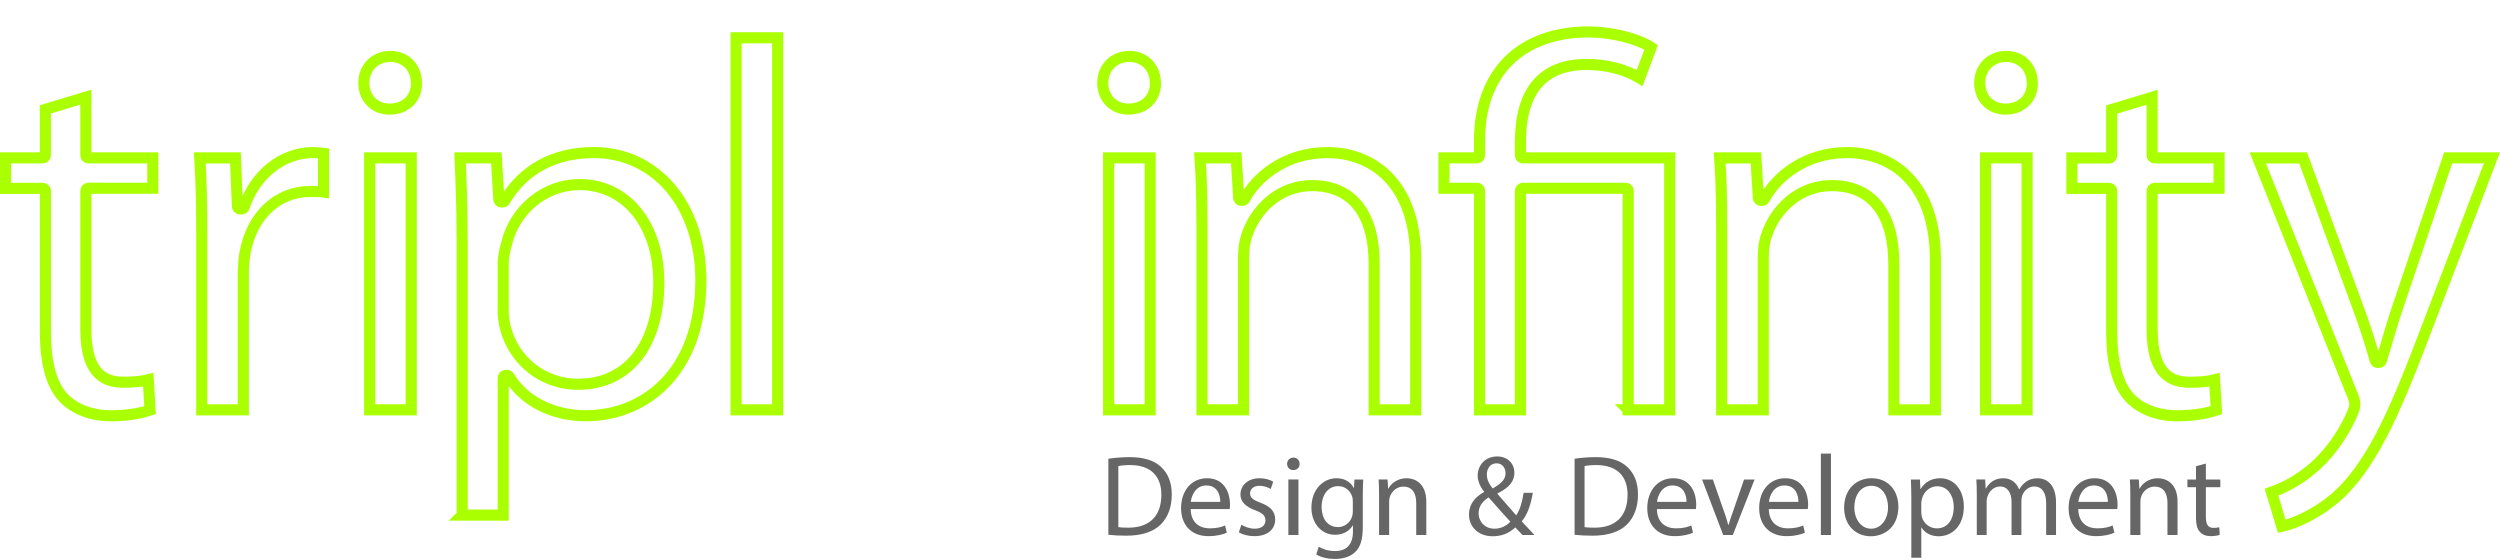 <svg xmlns="http://www.w3.org/2000/svg" id="logo_x5F_tripl3inf" class="logo_tripl3inf" width="449.967px" height="100.608px" x="0px" y="0px" version="1.1" viewBox="0 0 449.967 100.608" enable-background="new 0 0 449.967 100.608" xml:space="preserve">
    <g class="logo-tripl3inf-wrap">
        <defs>
            <mask id="infMask">
                <path fill="#fff" d="M181.134,2.771c-5.599-3.382-10.871-2.718-10.871-2.718 c-0.821,0.01-3.762,0.157-7.16,1.675c-3.549,1.587-8.279,5.018-10.664,12.343l-0.075,0.27 c-0.462,2.023-0.671,4.043-0.635,6.051c0.005,0.673,0.221,1.548,0.938,2.111c0.61,0.469,2.204,0.704,2.908,0.516 c0.951-0.264,1.876-0.479,2.049-2.487c-0.008-1.687,0.344-2.845,0.774-4.687 c0.726-2.174,2.083-4.55,3.288-5.873c4.135-4.543,9.697-4.006,9.764-4.004l0.92,0.04 c0.087,0.006,10.084,0.61,12.335,10.834c1.173,5.013,0.319,9.646-1.516,13.887 c-1.306,3.017-3.496,5.59-5.694,7.934c-2.208,1.548,1.22,5.206,3.471,2.908 c7.901-8.22,11.093-14.366,9.582-24.806c-2.231-9.773-9.411-14.02-9.411-14.02L181.134,2.771z" class="logo-tripl3inf-mask-piece-2"/>
                <path fill="#fff" d="M171.32,49.395c4.913,3.361,9.686,9.075,12.031,15.36 c1.688,4.643,2.638,10.328,1.122,15.191c-0.702,2.347-2.074,4.93-3.316,6.383 c-4.267,4.99-10.225,4.602-10.297,4.603l-0.985-0.012c-0.092-0.005-9.922-0.038-13.321-11.34 c-1.375-5.306-1.137-9.561,0.682-14.153c1.294-3.266,3.778-6.064,6.048-8.643c2.381-2.603-0.824-5.476-3.287-2.678 c-8.143,8.062-11.49,16.41-9.884,25.937c2.72,10.365,10.506,14.68,10.506,14.68 c6.097,3.424,11.679,2.533,11.679,2.533c0.877-0.037,4.014-0.292,7.593-2.029 c3.737-1.812,8.675-5.635,10.978-13.54l0.07-0.291c2.513-10.273-2.458-19.917-9.735-27.949 c-5.728-6.322-14.074-11.491-21.5-14.177c-1.954-0.625-3.273-0.445-3.713,1.013 c-0.502,1.664,3.557,3.052,3.557,3.052C163.379,44.9,166.349,45.994,171.32,49.395z" class="logo-tripl3inf-mask-piece-1"/>
            </mask>
        </defs>
        <g class="logo-tripl3inf-content">
            <g fill="none" stroke="#AAFF00" stroke-width="2" class="logo-tripl3inf-letters">
                <path d="M20.038,74.838c-3.642,0-6.744-1.202-8.737-3.386 c-2.104-2.369-3.13-6.241-3.13-11.832V34.371c0-0.259-0.21-0.469-0.469-0.469H1v-5.487h6.694 c0.259,0,0.469-0.21,0.469-0.469v-8.259l7.288-2.203v10.461c0,0.259,0.21,0.469,0.469,0.469h11.579v5.469H15.92 c-0.259,0-0.469,0.21-0.469,0.469v24.963c0,8.495,3.874,9.477,6.789,9.477c1.914,0,3.224-0.125,4.444-0.434 l0.327,5.469C25.72,74.25,23.328,74.838,20.038,74.838z"/>
                <path d="M36.314,73.766V42.388c-0.001-5.79-0.11-10.13-0.353-13.972 h6.414l0.364,8.732c0.01,0.251,0.217,0.449,0.469,0.449h0.286c0.201,0,0.38-0.128,0.444-0.319 c2.02-5.965,6.913-9.819,12.467-9.819c0.669,0,1.22,0.06,1.827,0.137V34.56 c-0.729-0.1-1.489-0.1-2.4-0.1c-5.909,0-10.52,4.356-11.746,11.097c-0.187,1.118-0.294,2.576-0.294,4.006 v24.204H36.314L36.314,73.766L36.314,73.766z"/>
                <path d="M66.536,73.766V28.415h7.478v45.351h-7.478V73.766z M70.085,19.637c-2.665,0-4.599-1.975-4.599-4.695c0-2.776,2.015-4.791,4.791-4.791c2.707,0,4.672,2.015,4.672,4.791 c0,0.049,0.007,0.096,0.021,0.14C74.905,17.812,72.959,19.637,70.085,19.637z"/>
                <path d="M83.189,92.713l0.001-49.647c0-0.04-0.005-0.079-0.015-0.117 c-0.002-5.536-0.17-10.054-0.362-14.534h6.527l0.451,7.497c0.015,0.248,0.22,0.441,0.468,0.441h0.192 c0.166,0,0.319-0.087,0.403-0.23c3.362-5.668,8.911-8.664,16.046-8.664c5.366,0,10.242,2.245,13.728,6.321 c3.558,4.16,5.518,10.074,5.518,16.651c0,16.853-10.379,24.397-20.666,24.397c-6.007,0-11.184-2.633-13.848-7.043 c-0.085-0.14-0.237-0.226-0.402-0.226h-0.192c-0.259,0-0.469,0.21-0.469,0.469v24.684h-7.381L83.189,92.713 L83.189,92.713z M90.573,55.277c-0.011,0.038-0.016,0.077-0.016,0.118c0,1.436,0.127,2.569,0.399,3.566 c1.574,6.1,6.836,10.203,13.092,10.203c8.961,0,14.528-7.032,14.528-18.353c0-10.356-5.856-17.589-14.24-17.589 c-6.232,0-11.65,4.395-13.176,10.687c-0.25,0.918-0.586,2.291-0.586,3.459v7.91L90.573,55.277L90.573,55.277z"/>
                <path d="M132.487,6.803h7.478v66.963h-7.478V6.803z"/>
                <path d="M199.537,73.766V28.415h7.478v45.351h-7.478V73.766z M203.085,19.637c-2.665,0-4.599-1.975-4.599-4.695c0-2.776,2.015-4.791,4.792-4.791 c2.707,0,4.672,2.015,4.672,4.791c0,0.049,0.007,0.096,0.021,0.14C207.906,17.812,205.96,19.637,203.085,19.637z"/>
                <path d="M247.334,73.768V47.551c0-9.121-3.97-14.145-11.18-14.145 c-6.089,0-10.28,4.485-11.732,8.931c-0.383,1.052-0.597,2.501-0.597,4.066v27.361h-7.478 c0,0,0.001-33.281,0.001-33.289c0-0.035-0.004-0.069-0.011-0.103c-0.001-4.922-0.106-8.543-0.347-11.957h6.513 l0.452,7.212c0.015,0.247,0.22,0.44,0.468,0.44h0.192c0.173,0,0.332-0.096,0.414-0.248 c2.056-3.856,7.189-8.359,14.887-8.359c7.685,0,15.896,5.052,15.896,19.232v27.076L247.334,73.768 L247.334,73.768z"/>
                <path d="M293.051,73.766V34.355c0-0.259-0.21-0.469-0.469-0.469h-18.458 c-0.259,0-0.469,0.21-0.469,0.469v39.411h-7.364V34.353c0-0.259-0.21-0.469-0.469-0.469h-5.936v-5.469h5.936 c0.259,0,0.469-0.21,0.469-0.469v-2.582c0-12.282,7.368-19.615,19.711-19.615c4.004,0,8.803,1.201,11.177,2.769 l-2.06,5.521c-2.511-1.534-6.017-2.438-9.518-2.438c-7.927,0-11.946,4.727-11.946,14.05v2.294 c0,0.259,0.21,0.469,0.469,0.469h26.404v45.351h-7.476V73.766z"/>
                <path d="M340.868,73.768V47.551c0-9.121-3.971-14.145-11.181-14.145 c-6.088,0-10.278,4.485-11.729,8.931c-0.382,1.047-0.596,2.497-0.596,4.066v27.361h-7.479l0.001-33.289 c0-0.036-0.004-0.071-0.012-0.105c-0.001-4.915-0.107-8.534-0.35-11.954h6.517l0.45,7.212 c0.015,0.247,0.22,0.44,0.468,0.44h0.192c0.173,0,0.332-0.096,0.414-0.248 c2.058-3.856,7.191-8.359,14.886-8.359c7.685,0,15.897,5.052,15.897,19.232v27.076h-7.478V73.768z"/>
                <path d="M357.372,73.766V28.415h7.477v45.351h-7.477V73.766z M360.921,19.637c-2.666,0-4.601-1.975-4.601-4.695c0-2.776,2.014-4.791,4.79-4.791 c2.707,0,4.671,2.015,4.671,4.791c0,0.05,0.008,0.098,0.022,0.143C365.737,17.814,363.792,19.637,360.921,19.637z"/>
                <path d="M391.948,74.838c-3.643,0-6.746-1.202-8.738-3.386 c-2.105-2.369-3.131-6.24-3.131-11.832V34.371c0-0.259-0.21-0.469-0.469-0.469h-6.703v-5.468h6.703 c0.259,0,0.469-0.21,0.469-0.469v-8.259l7.277-2.199v10.44c0,0.259,0.21,0.469,0.469,0.469h11.58v5.469h-11.58 c-0.259,0-0.469,0.21-0.469,0.469v24.963c0,8.495,3.875,9.477,6.79,9.477c1.913,0,3.223-0.125,4.445-0.435 l0.327,5.47C397.628,74.25,395.238,74.838,391.948,74.838z"/>
                <path d="M408.844,88.595c2.467-0.852,5.026-2.314,7.085-4.054 c1.303-1.032,4.639-4.048,7.199-9.534c0.432-0.97,0.713-1.644,0.713-2.205c0-0.576-0.22-1.313-0.712-2.394 l-16.758-41.991l8.157-0.001l9.93,27.047c1.101,2.944,2.271,6.556,3.053,9.428 c0.055,0.204,0.241,0.346,0.453,0.346h0.192c0.205,0,0.387-0.134,0.448-0.331 c0.289-0.935,0.59-1.958,0.906-3.03c0.607-2.065,1.296-4.405,2.052-6.615l9.075-26.846h7.875l-12.381,32.358 c-5.513,14.525-9.655,23.415-15.748,28.795c-3.598,3.025-7.284,4.627-9.691,5.162L408.844,88.595z"/>
            </g>
            <g class="logo-tripl3inf-infsym">
                <g fill="none" class="logo-tripl3inf-infsympaths" style="mask: url(#infMask)" >
                    <path d="M175.143,43.337c0,0,14.774-10.335,12.429-26.743 c0,0,0.252-12.89-16.254-13.593c-18.599-0.469-17.516,23.675-17.516,23.686" class="logo-tripl3inf-infsympath-1"/>
                    <path d="M152.474,38.931c0,0,10.011,2.294,19.699,8.783 c14.774,12.138,16.65,20.012,16.65,29.627c-0.998,11.987-10.733,17.057-17.997,17.239 c0,0-9.284,1.714-15.929-10.047c-4.378-8.442-1.065-16.898-1.106-17.041c0,0,2.727-8.961,11.034-14.618" class="logo-tripl3inf-infsympath-2"/>
                </g>
                <g fill="none" class="logo-tripl3inf-infsymwhole">
                    <path d="M181.134,2.771c-5.599-3.382-10.871-2.718-10.871-2.718 c-0.821,0.01-3.762,0.157-7.16,1.675c-3.549,1.587-8.279,5.018-10.664,12.343l-0.075,0.27 c-0.462,2.023-0.661,4.043-0.635,6.051c0.009,0.673,0.219,1.551,0.938,2.111 c0.607,0.472,2.205,0.707,2.908,0.516c0.953-0.259,1.967-0.473,2.049-2.487 c0.069-1.686,0.344-2.845,0.774-4.687c0.726-2.174,2.083-4.55,3.288-5.873 c4.135-4.543,9.697-4.006,9.764-4.004l0.92,0.04c0.087,0.006,10.084,0.61,12.335,10.834 c1.173,5.013,0.319,9.646-1.516,13.887c-1.306,3.017-3.496,5.59-5.694,7.934 c-2.208,1.548,1.22,5.206,3.471,2.908c7.901-8.22,11.093-14.366,9.582-24.806 c-2.231-9.773-9.411-14.02-9.411-14.02L181.134,2.771z"/>
                    <path d="M171.32,49.395c4.913,3.361,9.686,9.075,12.031,15.36 c1.688,4.643,2.638,10.328,1.122,15.191c-0.702,2.347-2.074,4.93-3.316,6.383 c-4.267,4.99-10.225,4.602-10.297,4.603l-0.985-0.012c-0.092-0.005-9.922-0.038-13.321-11.34 c-1.375-5.306-1.137-9.561,0.682-14.153c1.294-3.266,3.778-6.064,6.048-8.643c2.381-2.603-0.824-5.476-3.287-2.678 c-8.143,8.062-11.49,16.41-9.884,25.937c2.72,10.365,10.506,14.68,10.506,14.68 c6.097,3.424,11.679,2.533,11.679,2.533c0.877-0.037,4.014-0.292,7.593-2.029 c3.737-1.812,8.675-5.635,10.978-13.54l0.07-0.291c2.513-10.273-2.458-19.917-9.735-27.949 c-5.728-6.322-14.074-11.491-21.5-14.177c-1.954-0.625-3.273-0.445-3.713,1.013 c-0.502,1.664,3.557,3.052,3.557,3.052C163.379,44.9,166.349,45.994,171.32,49.395z"/>
                </g>
            </g>
            <g fill="#666666" class="logo-tripl3inf-desanddev">
                <path d="M199.49,82.567c1.094-0.165,2.394-0.288,3.819-0.288c2.58,0,4.417,0.598,5.635,1.734 c1.238,1.135,1.961,2.745,1.961,4.995c0,2.271-0.702,4.128-2.002,5.407c-1.3,1.3-3.447,2.002-6.151,2.002 c-1.28,0-2.353-0.062-3.261-0.165V82.567L199.49,82.567L199.49,82.567z M201.286,94.87 c0.454,0.083,1.114,0.103,1.817,0.103c3.839,0,5.924-2.146,5.924-5.903c0.021-3.282-1.837-5.366-5.635-5.366 c-0.929,0-1.631,0.083-2.105,0.186L201.286,94.87L201.286,94.87z"/>
                <path d="M214.307,91.629c0.041,2.456,1.61,3.467,3.426,3.467c1.3,0,2.085-0.227,2.766-0.516 l0.31,1.3c-0.64,0.289-1.734,0.619-3.323,0.619c-3.075,0-4.912-2.023-4.912-5.036s1.775-5.387,4.685-5.387 c3.261,0,4.128,2.869,4.128,4.706c0,0.371-0.041,0.66-0.062,0.847H214.307z M219.632,90.328 c0.021-1.156-0.475-2.951-2.518-2.951c-1.837,0-2.642,1.692-2.787,2.951H219.632z"/>
                <path d="M223.429,94.436c0.537,0.351,1.486,0.723,2.394,0.723c1.321,0,1.94-0.66,1.94-1.486 c0-0.867-0.516-1.341-1.858-1.837c-1.796-0.639-2.642-1.63-2.642-2.827c0-1.61,1.3-2.931,3.447-2.931 c1.011,0,1.899,0.289,2.456,0.619l-0.454,1.321c-0.392-0.248-1.115-0.578-2.043-0.578 c-1.073,0-1.672,0.619-1.672,1.362c0,0.826,0.599,1.197,1.899,1.692c1.734,0.66,2.621,1.528,2.621,3.014 c0,1.754-1.362,2.993-3.736,2.993c-1.094,0-2.105-0.268-2.807-0.681L223.429,94.436z"/>
                <path d="M233.913,83.496c0.021,0.619-0.434,1.115-1.156,1.115c-0.64,0-1.094-0.496-1.094-1.115 c0-0.64,0.475-1.135,1.135-1.135C233.479,82.362,233.913,82.856,233.913,83.496z M231.89,96.293v-9.99h1.816 v9.99H231.89z"/>
                <path d="M245.367,86.304c-0.041,0.722-0.083,1.527-0.083,2.745v5.8c0,2.291-0.454,3.695-1.424,4.561 c-0.97,0.908-2.374,1.197-3.633,1.197c-1.197,0-2.518-0.289-3.323-0.826l0.454-1.383 c0.66,0.413,1.692,0.785,2.931,0.785c1.858,0,3.22-0.97,3.22-3.489v-1.114h-0.041 c-0.557,0.929-1.631,1.672-3.179,1.672c-2.476,0-4.252-2.105-4.252-4.871c0-3.385,2.209-5.305,4.5-5.305 c1.734,0,2.683,0.908,3.117,1.734h0.042l0.083-1.506h1.589V86.304z M243.489,90.246 c0-0.31-0.021-0.578-0.103-0.826c-0.33-1.052-1.218-1.92-2.539-1.92c-1.734,0-2.972,1.466-2.972,3.777 c0,1.961,0.991,3.591,2.952,3.591c1.114,0,2.126-0.702,2.518-1.858c0.103-0.31,0.144-0.66,0.144-0.97V90.246 z"/>
                <path d="M248.214,89.007c0-1.032-0.021-1.878-0.083-2.704h1.61l0.103,1.651h0.042 c0.495-0.949,1.651-1.878,3.302-1.878c1.383,0,3.529,0.826,3.529,4.252v5.965h-1.816v-5.758 c0-1.61-0.599-2.951-2.312-2.951c-1.197,0-2.126,0.846-2.436,1.857c-0.083,0.227-0.124,0.537-0.124,0.847v6.006 h-1.816L248.214,89.007L248.214,89.007z"/>
                <path d="M274.033,96.293c-0.392-0.392-0.764-0.784-1.3-1.362c-1.197,1.114-2.539,1.589-4.066,1.589 c-2.704,0-4.272-1.817-4.272-3.901c0-1.899,1.135-3.199,2.724-4.066v-0.062c-0.722-0.908-1.156-1.919-1.156-2.91 c0-1.693,1.218-3.427,3.529-3.427c1.734,0,3.076,1.156,3.076,2.951c0,1.466-0.847,2.621-3.055,3.715v0.062 c1.177,1.362,2.498,2.889,3.385,3.88c0.64-0.97,1.073-2.312,1.341-4.066h1.651 c-0.371,2.188-0.97,3.921-2.002,5.139c0.743,0.784,1.465,1.568,2.291,2.456L274.033,96.293L274.033,96.293z M271.846,93.899c-0.826-0.908-2.374-2.601-3.921-4.375c-0.743,0.475-1.796,1.362-1.796,2.827 c0,1.589,1.177,2.807,2.848,2.807C270.173,95.158,271.185,94.621,271.846,93.899z M267.614,85.416 c0,0.991,0.454,1.754,1.052,2.498c1.403-0.805,2.312-1.548,2.312-2.725c0-0.846-0.475-1.795-1.61-1.795 C268.213,83.393,267.614,84.343,267.614,85.416z"/>
                <path d="M283.403,82.567c1.094-0.165,2.394-0.288,3.818-0.288c2.58,0,4.417,0.598,5.635,1.734 c1.239,1.135,1.961,2.745,1.961,4.995c0,2.271-0.702,4.128-2.002,5.407c-1.3,1.3-3.447,2.002-6.15,2.002 c-1.28,0-2.353-0.062-3.261-0.165V82.567L283.403,82.567L283.403,82.567z M285.198,94.87 c0.455,0.083,1.115,0.103,1.817,0.103c3.839,0,5.924-2.146,5.924-5.903c0.021-3.282-1.837-5.366-5.635-5.366 c-0.929,0-1.631,0.083-2.105,0.186V94.87z"/>
                <path d="M298.22,91.629c0.041,2.456,1.61,3.467,3.426,3.467c1.3,0,2.084-0.227,2.765-0.516 l0.309,1.3c-0.64,0.289-1.734,0.619-3.323,0.619c-3.075,0-4.912-2.023-4.912-5.036s1.775-5.387,4.686-5.387 c3.261,0,4.128,2.869,4.128,4.706c0,0.371-0.041,0.66-0.062,0.847H298.22z M303.546,90.328 c0.021-1.156-0.475-2.951-2.518-2.951c-1.837,0-2.642,1.692-2.786,2.951H303.546z"/>
                <path d="M308.291,86.304l1.961,5.614c0.33,0.908,0.598,1.734,0.805,2.559h0.062 c0.227-0.826,0.516-1.651,0.847-2.559l1.94-5.614h1.899l-3.921,9.99h-1.734l-3.798-9.99H308.291z"/>
                <path d="M318.361,91.629c0.041,2.456,1.61,3.467,3.426,3.467c1.3,0,2.084-0.227,2.765-0.516 l0.309,1.3c-0.64,0.289-1.734,0.619-3.323,0.619c-3.075,0-4.912-2.023-4.912-5.036s1.775-5.387,4.686-5.387 c3.261,0,4.128,2.869,4.128,4.706c0,0.371-0.041,0.66-0.062,0.847H318.361z M323.687,90.328 c0.021-1.156-0.475-2.951-2.518-2.951c-1.837,0-2.642,1.692-2.786,2.951H323.687z"/>
                <path d="M327.731,81.639h1.816v14.654h-1.816V81.639z"/>
                <path d="M341.682,91.216c0,3.695-2.559,5.305-4.974,5.305c-2.704,0-4.789-1.982-4.789-5.139 c0-3.344,2.188-5.305,4.954-5.305C339.741,86.076,341.682,88.161,341.682,91.216z M333.756,91.319 c0,2.188,1.259,3.839,3.034,3.839c1.734,0,3.034-1.631,3.034-3.88c0-1.692-0.846-3.839-2.993-3.839 C334.685,87.439,333.756,89.42,333.756,91.319z"/>
                <path d="M344.013,89.565c0-1.28-0.042-2.312-0.083-3.261h1.631l0.083,1.713h0.041 c0.743-1.218,1.919-1.94,3.55-1.94c2.415,0,4.231,2.043,4.231,5.077c0,3.591-2.188,5.367-4.541,5.367 c-1.321,0-2.476-0.578-3.075-1.569h-0.041v5.428h-1.795V89.565L344.013,89.565L344.013,89.565z M345.808,92.228 c0,0.268,0.041,0.516,0.083,0.743c0.33,1.259,1.424,2.126,2.724,2.126c1.92,0,3.034-1.568,3.034-3.86 c0-2.002-1.053-3.716-2.972-3.716c-1.239,0-2.394,0.888-2.746,2.25c-0.062,0.227-0.124,0.496-0.124,0.743 L345.808,92.228L345.808,92.228L345.808,92.228z"/>
                <path d="M355.796,89.007c0-1.032-0.021-1.878-0.083-2.704h1.589l0.083,1.61h0.062 c0.557-0.949,1.486-1.837,3.137-1.837c1.362,0,2.394,0.826,2.828,2.002h0.041 c0.309-0.557,0.702-0.991,1.114-1.3c0.598-0.454,1.259-0.702,2.209-0.702c1.321,0,3.282,0.867,3.282,4.334 v5.883h-1.775V90.638c0-1.92-0.702-3.075-2.167-3.075c-1.032,0-1.837,0.764-2.147,1.651 c-0.083,0.247-0.144,0.577-0.144,0.908v6.171h-1.775v-5.986c0-1.589-0.702-2.745-2.085-2.745 c-1.135,0-1.961,0.908-2.25,1.816c-0.103,0.268-0.144,0.578-0.144,0.888v6.027h-1.775V89.007z"/>
                <path d="M374.059,91.629c0.041,2.456,1.61,3.467,3.426,3.467c1.3,0,2.084-0.227,2.765-0.516 l0.309,1.3c-0.64,0.289-1.734,0.619-3.323,0.619c-3.075,0-4.912-2.023-4.912-5.036s1.775-5.387,4.686-5.387 c3.261,0,4.128,2.869,4.128,4.706c0,0.371-0.041,0.66-0.062,0.847H374.059z M379.385,90.328 c0.021-1.156-0.475-2.951-2.518-2.951c-1.837,0-2.642,1.692-2.786,2.951H379.385z"/>
                <path d="M383.429,89.007c0-1.032-0.021-1.878-0.083-2.704h1.61l0.104,1.651h0.041 c0.495-0.949,1.651-1.878,3.302-1.878c1.383,0,3.529,0.826,3.529,4.252v5.965h-1.816v-5.758 c0-1.61-0.598-2.951-2.312-2.951c-1.197,0-2.126,0.846-2.436,1.857c-0.083,0.227-0.124,0.537-0.124,0.847v6.006 h-1.816V89.007z"/>
                <path d="M397.028,83.435v2.869h2.601v1.383h-2.601v5.387c0,1.239,0.351,1.94,1.362,1.94 c0.475,0,0.826-0.062,1.052-0.124l0.083,1.362c-0.351,0.144-0.908,0.248-1.61,0.248 c-0.847,0-1.528-0.268-1.961-0.764c-0.516-0.537-0.702-1.424-0.702-2.601v-5.449h-1.548v-1.383h1.548v-2.394 L397.028,83.435z"/>
            </g>
        </g>
    </g>
</svg>

